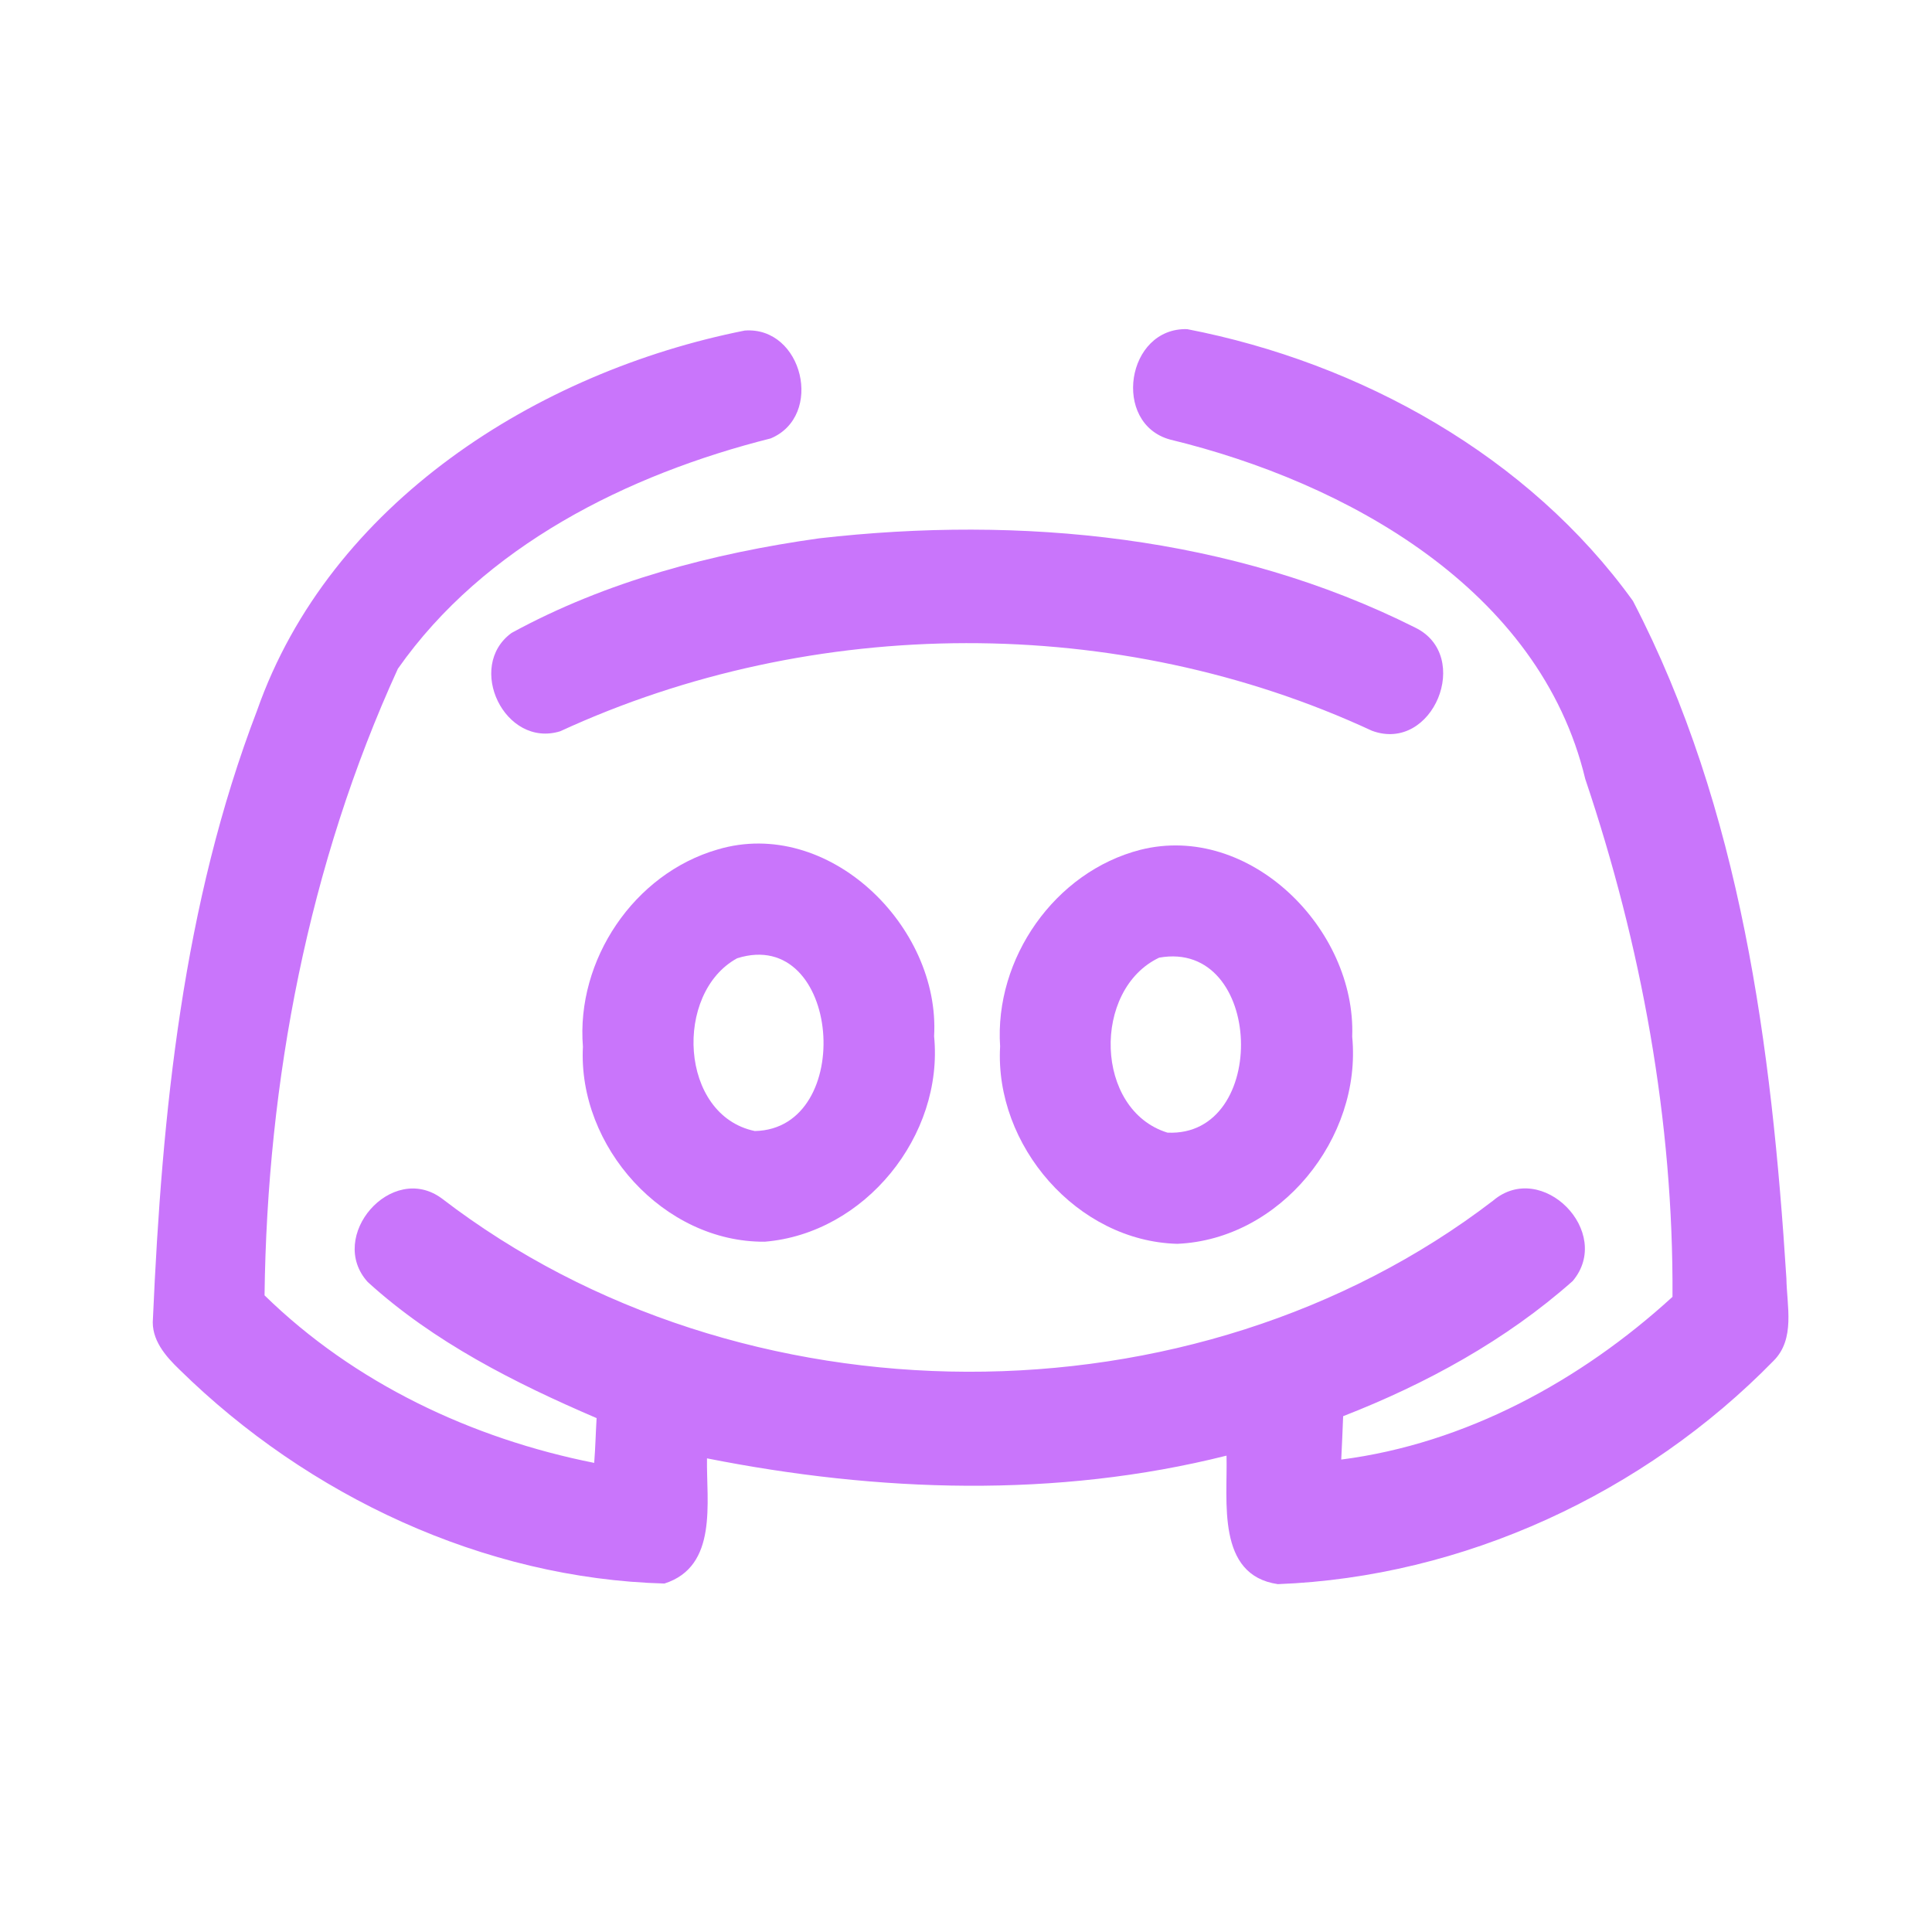 <?xml version="1.0" encoding="UTF-8" ?>
<!DOCTYPE svg PUBLIC "-//W3C//DTD SVG 1.1//EN" "http://www.w3.org/Graphics/SVG/1.1/DTD/svg11.dtd">
<svg width="192pt" height="192pt" viewBox="0 0 192 192" version="1.1" xmlns="http://www.w3.org/2000/svg">
<g id="#c975fbff">
<path fill="#c975fb" opacity="1.00" d=" M 25.55 70.60 C 32.78 50.01 53.38 36.95 74.01 32.85 C 79.79 32.42 81.91 41.34 76.59 43.57 C 62.40 47.14 48.11 54.24 39.54 66.46 C 30.65 85.89 26.55 107.40 26.29 128.73 C 35.21 137.45 46.88 142.96 59.05 145.38 C 59.17 143.90 59.20 142.41 59.29 140.93 C 51.18 137.45 43.11 133.38 36.55 127.41 C 32.44 122.89 38.92 115.40 43.92 119.11 C 73.62 141.92 118.62 142.13 148.38 119.32 C 153.23 115.20 160.38 122.46 156.29 127.31 C 149.66 133.19 141.72 137.53 133.48 140.74 C 133.43 142.18 133.36 143.61 133.29 145.05 C 145.64 143.46 157.09 137.22 166.21 128.88 C 166.32 111.38 163.12 93.97 157.54 77.41 C 153.02 58.54 133.81 47.93 116.27 43.68 C 110.48 42.08 111.92 32.54 117.98 32.71 C 135.22 36.05 151.92 45.33 162.28 59.72 C 173.03 80.41 176.07 104.06 177.53 127.04 C 177.57 129.77 178.44 133.06 176.25 135.24 C 163.39 148.40 145.42 156.73 126.99 157.43 C 120.85 156.54 122.01 149.16 121.89 144.66 C 104.98 148.91 87.26 148.30 70.26 144.93 C 70.19 149.26 71.38 155.67 66.03 157.37 C 48.06 156.88 30.62 148.66 17.86 136.13 C 16.45 134.78 15.00 133.12 15.20 131.02 C 16.10 110.58 18.17 89.85 25.55 70.60 Z" />
<path fill="#c975fb" opacity="1.00" d=" M 81.40 53.50 C 101.43 51.21 122.44 53.23 140.64 62.37 C 146.37 65.15 142.41 74.87 136.34 72.62 C 111.17 60.94 80.84 61.07 55.68 72.67 C 50.17 74.38 46.25 66.24 50.84 62.90 C 60.24 57.76 70.83 54.98 81.40 53.50 Z" />
<path fill="#c975fb" opacity="1.00" d=" M 71.32 84.42 C 82.32 81.15 93.46 92.05 92.83 102.98 C 93.80 112.86 85.95 122.58 76.00 123.40 C 65.95 123.48 57.41 113.94 57.93 104.02 C 57.24 95.41 63.00 86.82 71.32 84.42 M 73.26 95.23 C 66.95 98.67 67.51 110.84 75.01 112.40 C 85.12 112.21 83.57 91.99 73.26 95.23 Z" />
<path fill="#c975fb" opacity="1.00" d=" M 113.34 84.45 C 124.19 81.73 134.78 92.33 134.38 103.02 C 135.36 113.10 127.24 123.18 116.99 123.61 C 107.03 123.34 98.83 113.83 99.39 103.99 C 98.81 95.27 104.82 86.63 113.34 84.45 M 115.20 95.17 C 108.52 98.33 108.76 110.32 116.02 112.56 C 126.19 113.04 125.59 93.32 115.20 95.17 Z" />
</g>
</svg>
